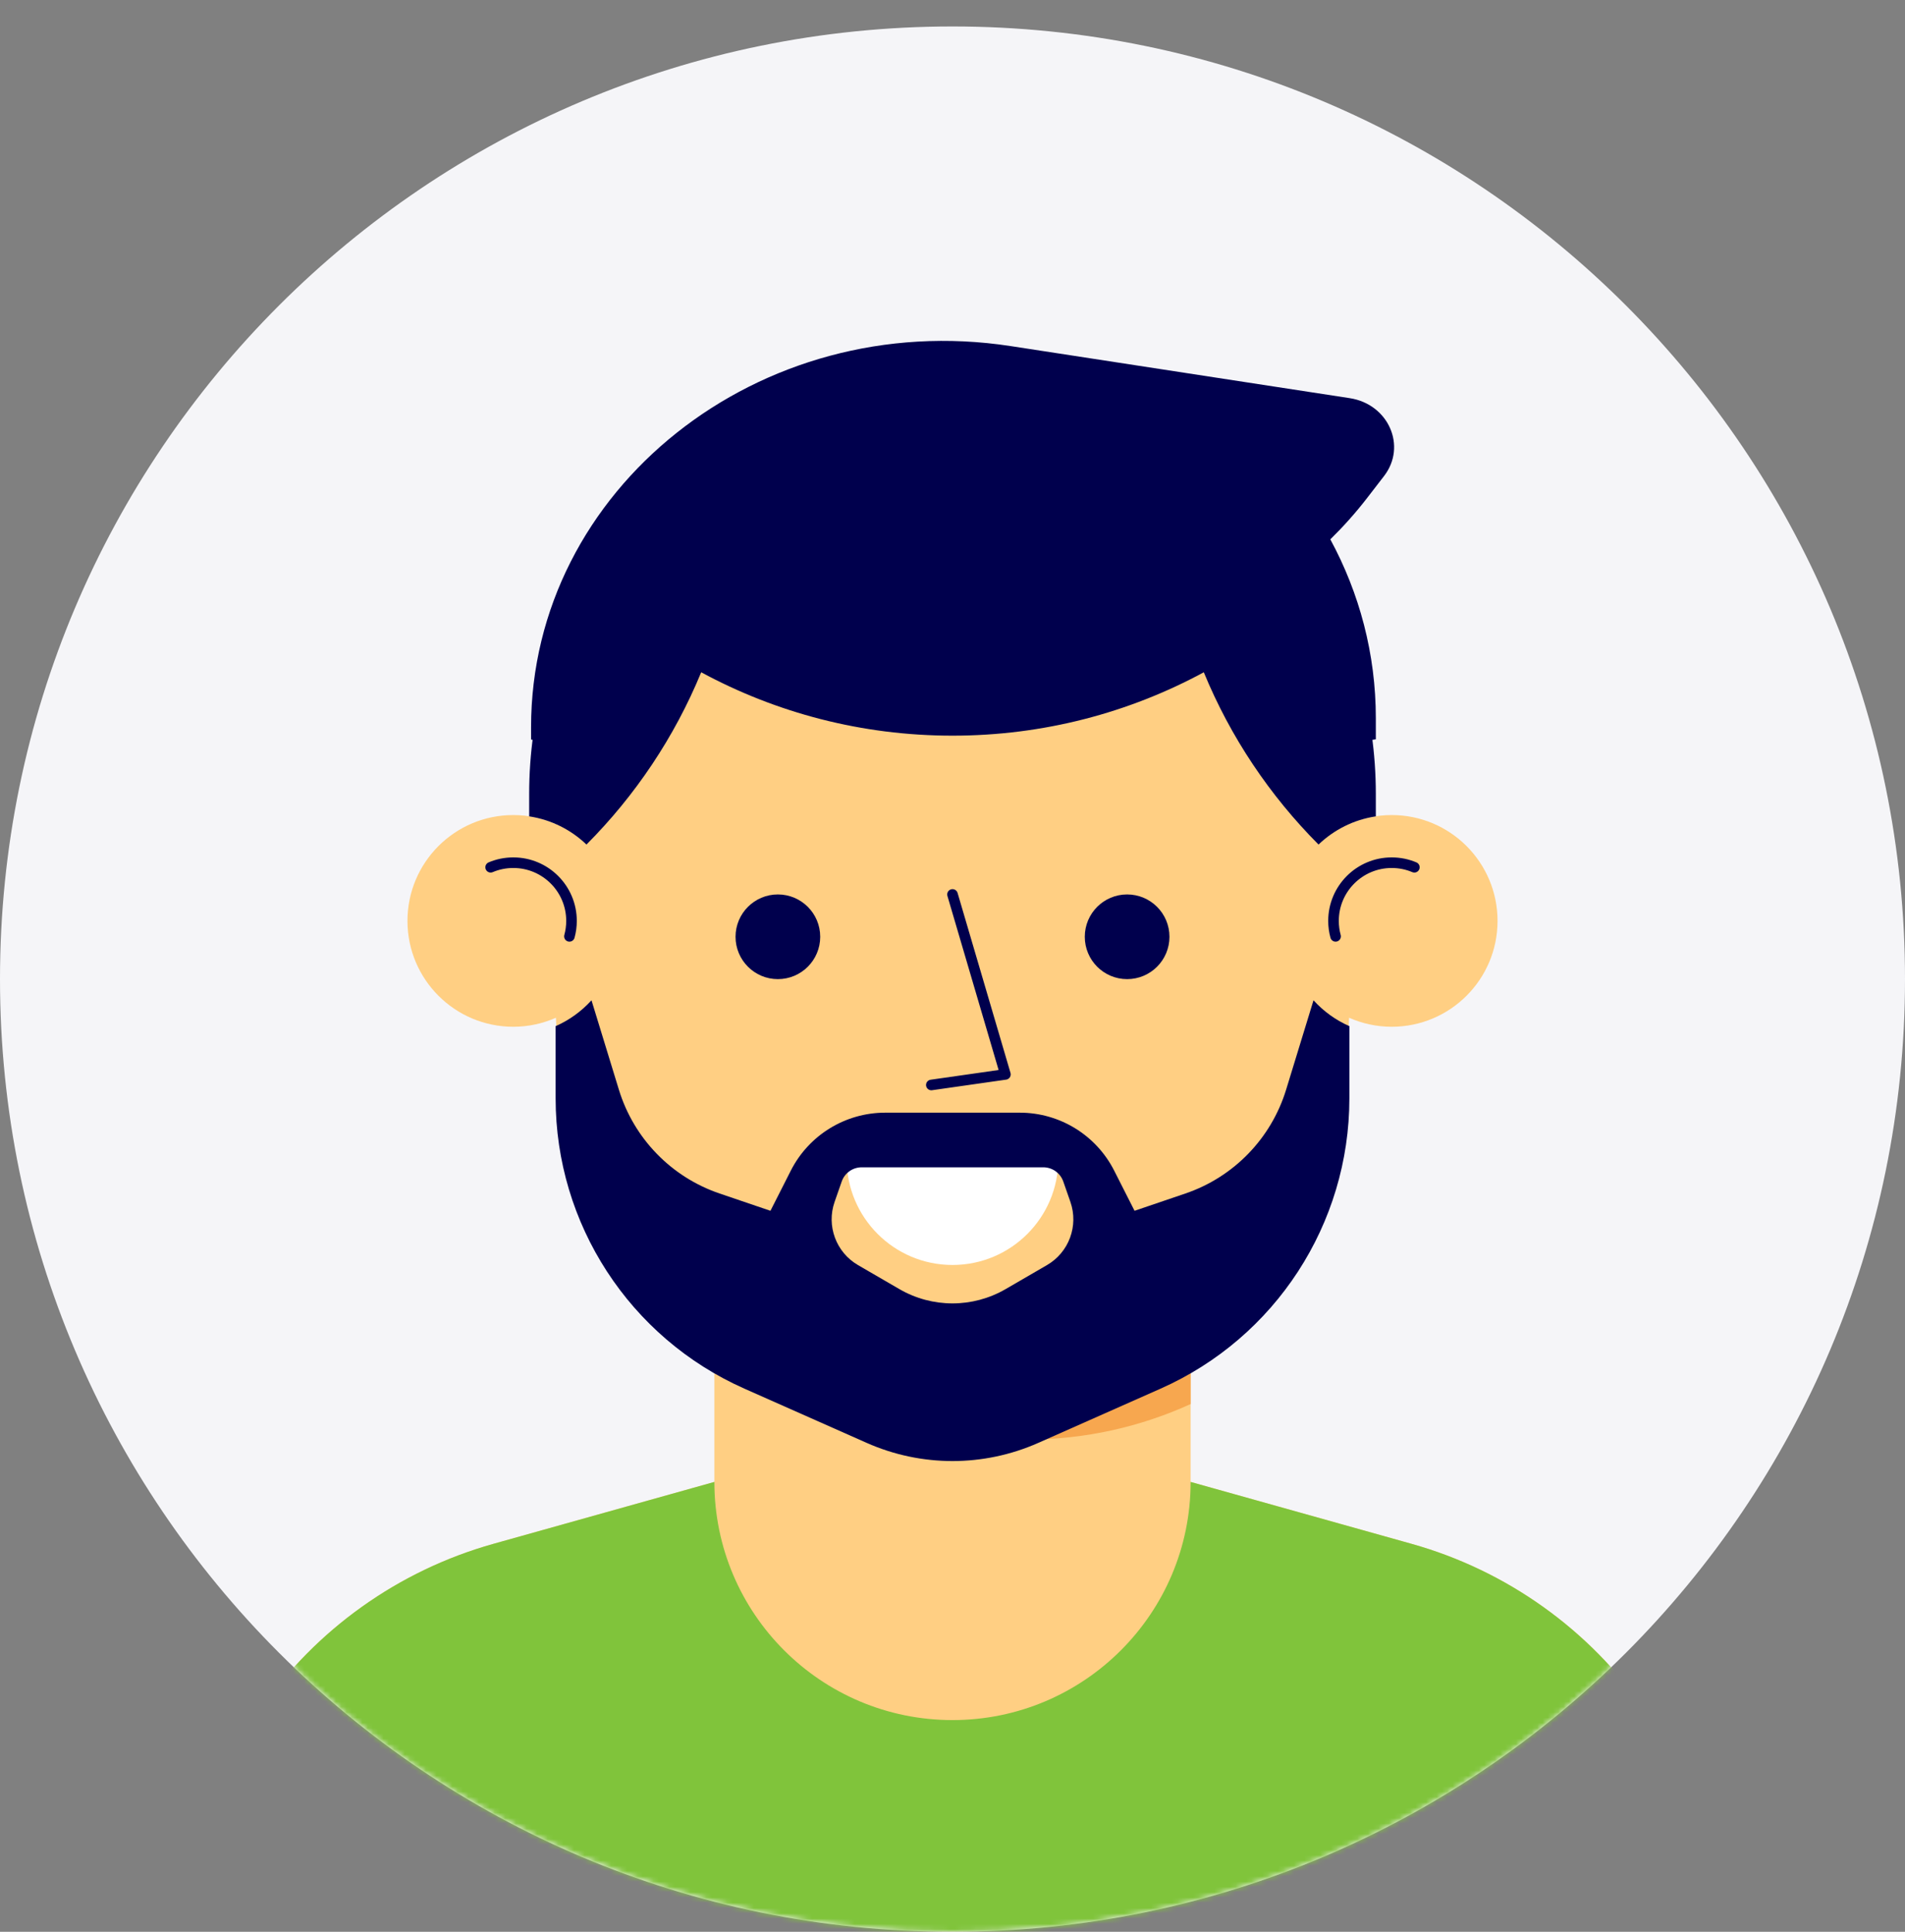 <svg width="360" height="365" viewBox="0 0 360 365" fill="none" xmlns="http://www.w3.org/2000/svg">
<rect x="0" y="0" width="360" height="365" fill="#808080" stroke="none"/>
<path fill-rule="evenodd" clip-rule="evenodd" d="M180 365C279.411 365 360 284.411 360 185C360 85.589 279.411 5 180 5C80.589 5 0 85.589 0 185C0 284.411 80.589 365 180 365Z" fill="#F5F5F8"/>
<mask id="mask0" mask-type="alpha" maskUnits="userSpaceOnUse" x="0" y="5" width="360" height="360">
<path fill-rule="evenodd" clip-rule="evenodd" d="M180 365C279.411 365 360 284.411 360 185C360 85.589 279.411 5 180 5C80.589 5 0 85.589 0 185C0 284.411 80.589 365 180 365Z" fill="white"/>
</mask>
<g mask="url(#mask0)">
<path fill-rule="evenodd" clip-rule="evenodd" d="M310.964 323.235C300.352 307.884 284.706 296.726 266.736 291.692L224.999 280V250.001C242.643 236.747 254.23 215.89 254.942 192.297C257.408 193.384 260.13 194 263 194C274.045 194 283 185.046 283 174C283 162.954 274.045 154 263 154C260.153 154 257.451 154.603 255 155.675V150C255 108.578 221.421 75 180 75H179.999C138.578 75 105 108.578 105 150V155.675C102.548 154.603 99.847 154 97.001 154C85.954 154 77.001 162.954 77.001 174C77.001 185.046 85.954 194 97.001 194C99.87 194 102.591 193.385 105.058 192.297C105.769 215.89 117.356 236.747 134.999 250.001V280L93.263 291.692C75.293 296.726 59.648 307.884 49.036 323.235L20 365.24V395H340V365.24L310.964 323.235Z" fill="#FFCF83"/>
<path fill-rule="evenodd" clip-rule="evenodd" d="M180 265C170.752 265 161.9 263.316 153.72 260.255C165.354 267.687 179.17 272 194 272C205.06 272 215.549 269.587 225 265.29V250.001C212.465 259.417 196.885 265 180 265Z" fill="#F7A74F"/>
<path d="M107.609 176.919C107.864 175.99 108.001 175.011 108.001 174.001C108.001 167.926 103.076 163.001 97.001 163.001C95.482 163.001 94.035 163.309 92.719 163.865" stroke="#00004D" stroke-width="2" stroke-linecap="round" stroke-linejoin="round"/>
<path d="M252.392 176.919C252.137 175.99 252.001 175.011 252.001 174.001C252.001 167.926 256.926 163.001 263.001 163.001C264.519 163.001 265.966 163.309 267.283 163.865" stroke="#00004D" stroke-width="2" stroke-linecap="round" stroke-linejoin="round"/>
<path fill-rule="evenodd" clip-rule="evenodd" d="M200 219.009C200 230.055 191.046 239.009 180 239.009C168.954 239.009 160 230.055 160 219.009H200Z" fill="white"/>
<path fill-rule="evenodd" clip-rule="evenodd" d="M221 177C221 181.418 217.418 185 213 185C208.582 185 205 181.418 205 177C205 172.582 208.582 169 213 169C217.418 169 221 172.582 221 177" fill="#00004D"/>
<path fill-rule="evenodd" clip-rule="evenodd" d="M155 177C155 181.418 151.418 185 147 185C142.582 185 139 181.418 139 177C139 172.582 142.582 169 147 169C151.418 169 155 172.582 155 177" fill="#00004D"/>
<path d="M180 169L190 203L176 205" stroke="#00004D" stroke-width="2" stroke-linecap="round" stroke-linejoin="round"/>
<path fill-rule="evenodd" clip-rule="evenodd" d="M260 154.249V150C260 134.654 255.671 120.322 248.18 108.145C241.237 96.86 231.567 87.444 220.095 80.784C208.304 73.938 194.615 70 180 70C165.384 70 151.696 73.938 139.905 80.784C128.433 87.444 118.763 96.86 111.82 108.145C104.329 120.322 100 134.654 100 150V154.249C104.172 154.879 107.919 156.784 110.828 159.572C120.042 150.324 127.462 139.29 132.51 127.023C146.638 134.662 162.812 139 180 139C197.188 139 213.362 134.662 227.49 127.023C232.537 139.29 239.959 150.324 249.172 159.572C252.081 156.784 255.828 154.879 260 154.249" fill="#00004D"/>
<path fill-rule="evenodd" clip-rule="evenodd" d="M340 365.24L310.963 323.235C300.352 307.885 284.707 296.726 266.736 291.692L225 280C225 304.853 204.853 325 180 325V325C155.147 325 135 304.853 135 280L93.263 291.692C75.293 296.726 59.648 307.885 49.036 323.235L20 365.24V395H340V365.24Z" fill="#80C43B"/>
</g>
<path fill-rule="evenodd" clip-rule="evenodd" d="M197.857 239.03L190.04 243.567C183.832 247.171 176.168 247.171 169.959 243.567L162.142 239.03C157.996 236.623 156.141 231.612 157.721 227.086L159.064 223.24C159.624 221.634 161.139 220.557 162.84 220.557H197.159C198.86 220.557 200.375 221.634 200.935 223.24L202.278 227.086C203.858 231.612 202.003 236.623 197.857 239.03M248.221 189L243.046 205.887C240.223 215.1 233.147 222.396 224.025 225.5L214.403 228.773L210.555 221.186C207.147 214.467 200.253 210.233 192.718 210.233H180H167.281C159.747 210.233 152.852 214.467 149.444 221.186L145.596 228.773L135.974 225.5C126.852 222.396 119.776 215.1 116.953 205.887L111.778 189C109.896 191.068 107.598 192.747 105 193.883V207.528C105 231.259 118.985 252.759 140.678 262.379L163.785 272.624C174.11 277.202 185.889 277.202 196.213 272.624L219.32 262.378C241.013 252.759 255 231.259 255 207.528V193.883C252.402 192.747 250.103 191.068 248.221 189" fill="#00004D"/>
<path fill-rule="evenodd" clip-rule="evenodd" d="M260 139.682V135.705C260 123.544 256.898 112.062 251.4 101.91C253.881 99.474 256.209 96.87 258.352 94.093L261.553 89.944C265.904 84.307 262.398 76.356 255.066 75.23L190.988 65.39C143.503 58.099 100.359 92.392 100.359 137.427V139.733C105.782 140.594 110.463 143.481 113.465 147.552L122.513 113.914L178.672 123.828C199.449 127.495 220.49 123.271 237.535 112.756L246.805 147.216C249.881 143.237 254.58 140.446 260 139.682" fill="#00004D"/>
</svg>
